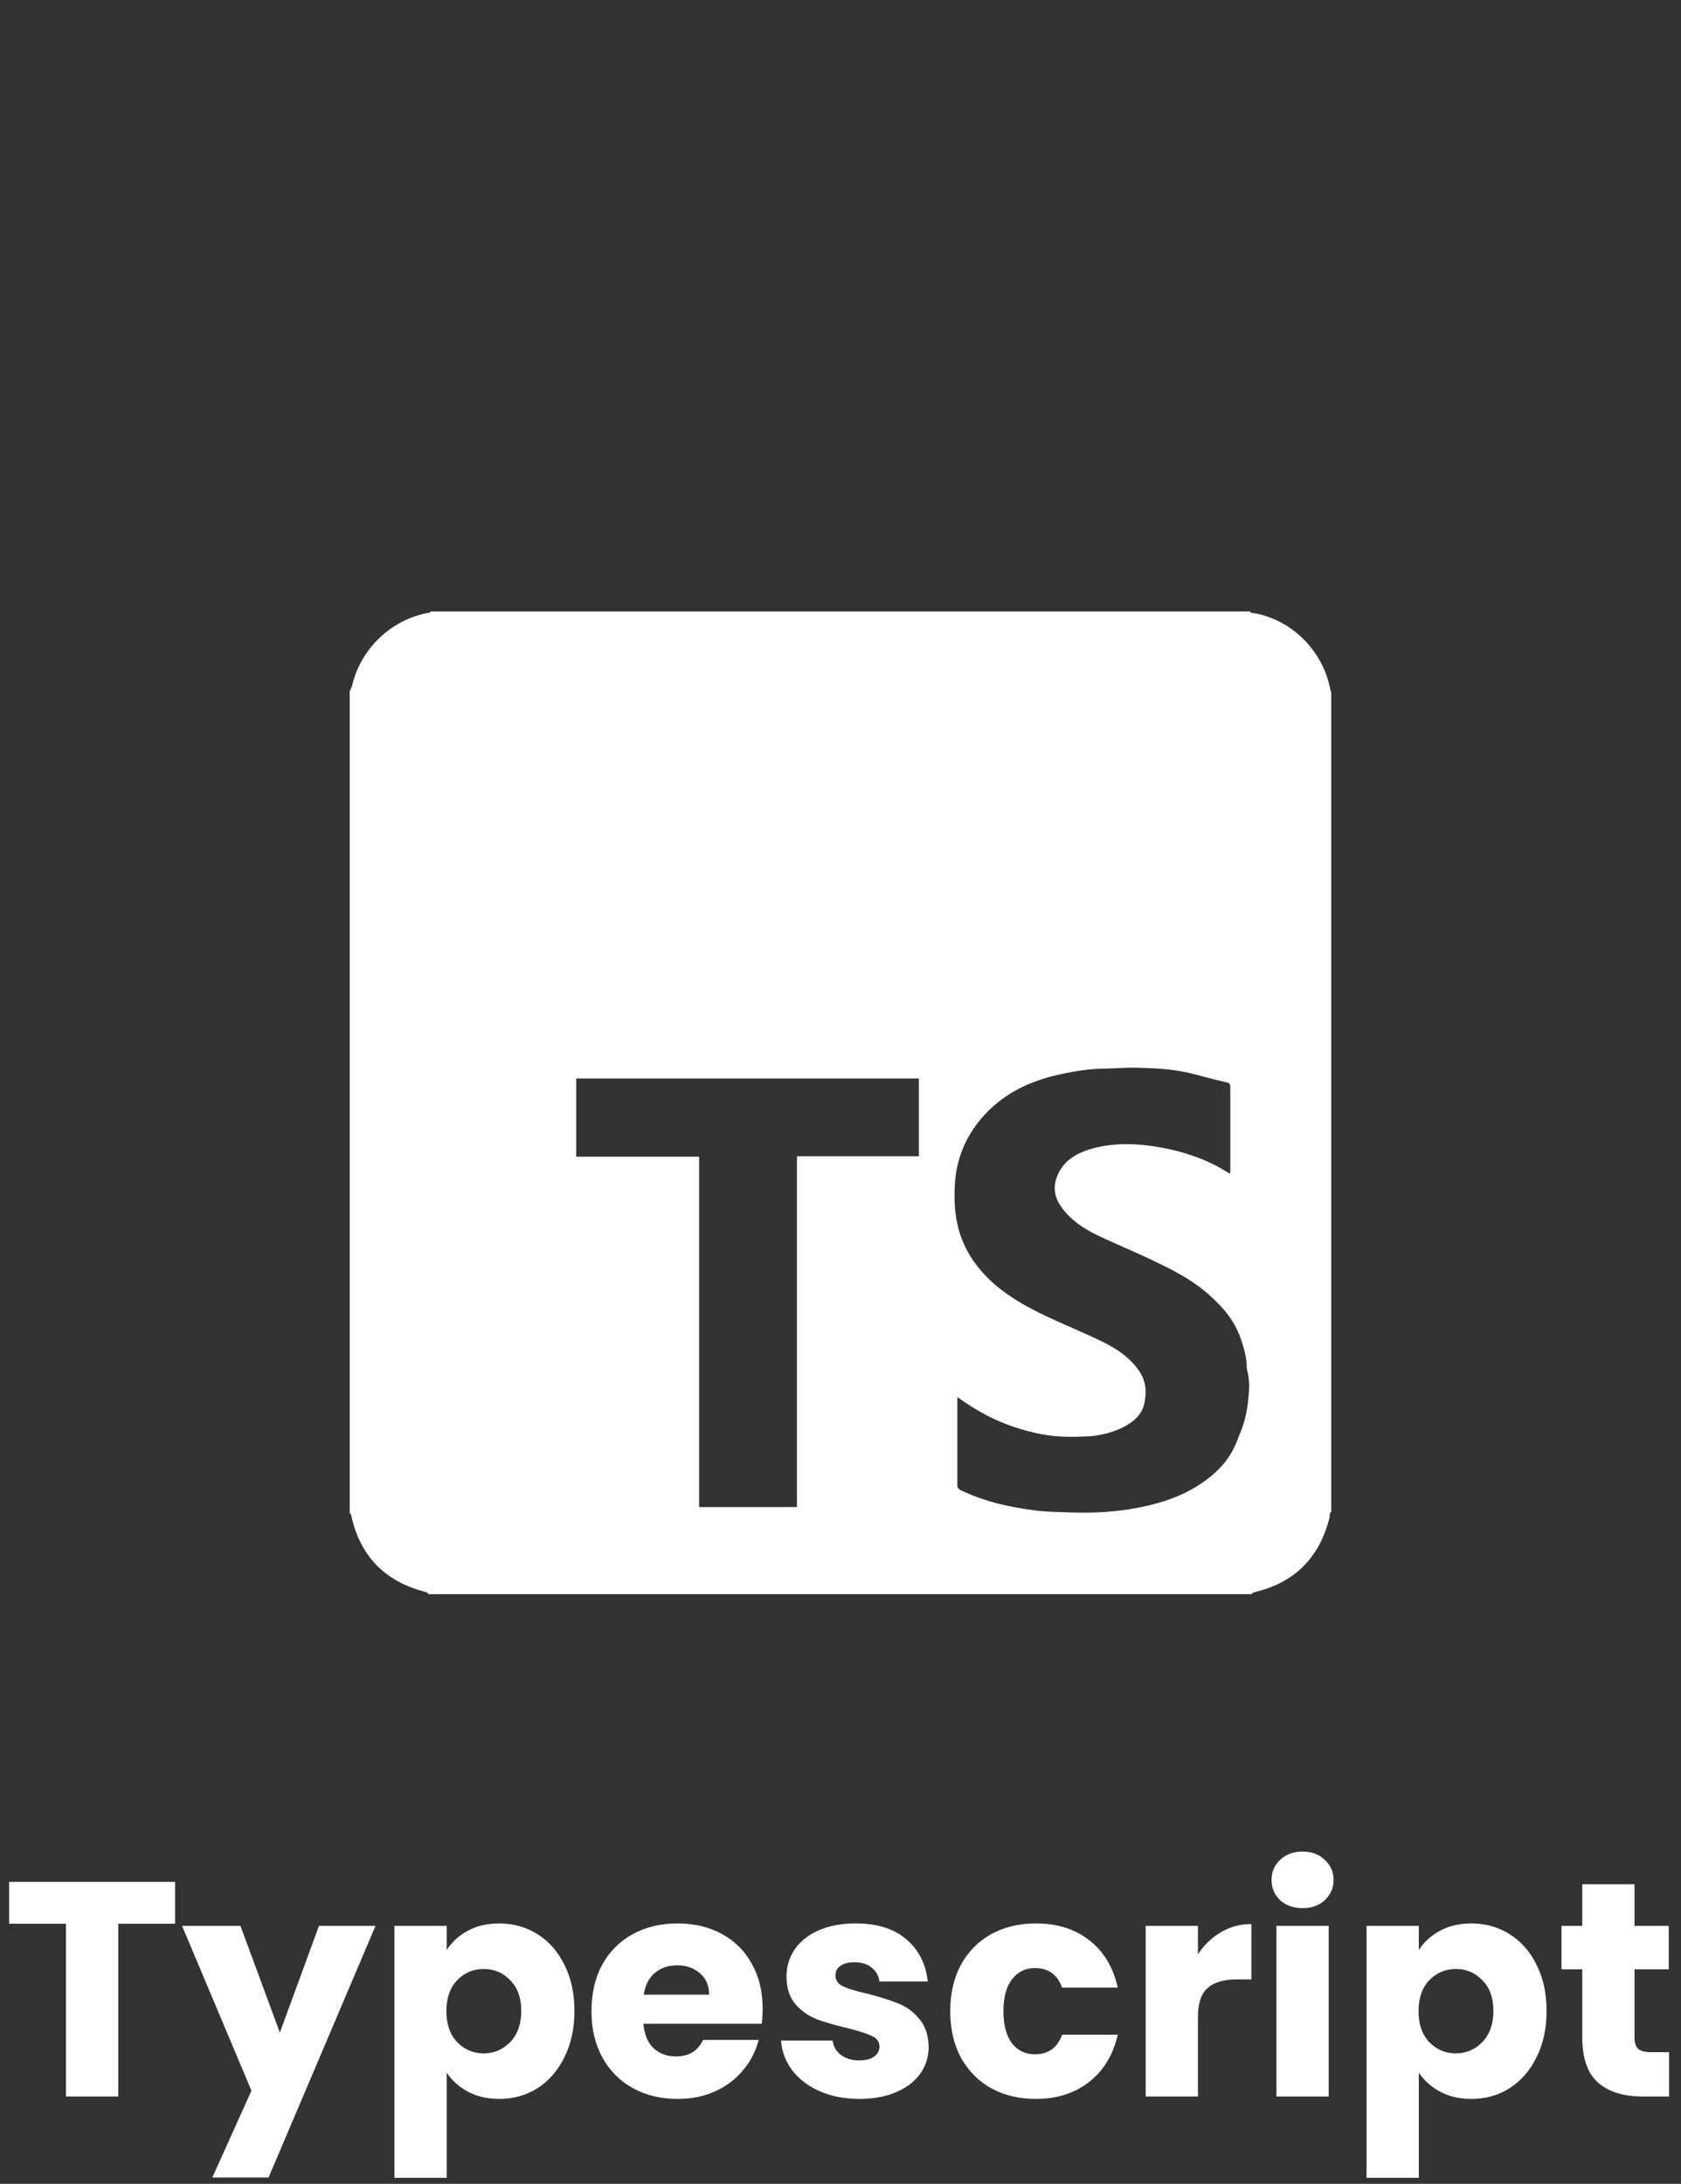 <svg width="77" height="100" viewBox="0 0 77 100" fill="none" xmlns="http://www.w3.org/2000/svg">
<rect x="0" y="0" width="77" height="100" fill="#333333" stroke="none"/>
<path d="M60.939 31.581C60.611 29.862 59.281 28.471 57.583 28.102C57.501 28.082 57.419 28.082 57.316 28.061C57.296 28.061 57.276 28.02 57.255 28H19.724C19.704 28.02 19.683 28.061 19.643 28.061C17.944 28.348 16.512 29.698 16.123 31.418C16.102 31.479 16.061 31.561 16.02 31.643V69.276C16.041 69.317 16.082 69.337 16.082 69.378C16.491 71.261 17.637 72.427 19.499 72.898C19.561 72.918 19.602 72.959 19.643 73H57.316C57.358 72.98 57.378 72.939 57.419 72.918C59.281 72.488 60.427 71.363 60.898 69.501C60.918 69.439 60.898 69.357 60.918 69.296C60.918 69.276 60.959 69.255 60.98 69.235V31.704C60.98 31.663 60.939 31.643 60.939 31.581ZM42.112 52.945H41.887C40.188 52.945 38.469 52.945 36.771 52.945C36.689 52.945 36.607 52.945 36.525 52.945C36.525 52.966 36.505 52.966 36.505 52.986C36.505 53.068 36.505 53.15 36.505 53.232V69.01H32.023V52.966H26.396V49.385H42.091V52.945H42.112ZM57.214 63.648C57.173 64.344 57.071 65.019 56.785 65.674C56.703 65.879 56.641 66.063 56.539 66.267C56.171 67.045 55.557 67.597 54.84 68.048C54.022 68.559 53.121 68.846 52.18 69.03C51.136 69.235 50.093 69.296 49.029 69.255C48.517 69.235 48.005 69.235 47.494 69.173C46.286 69.03 45.1 68.764 43.995 68.232C43.933 68.212 43.851 68.109 43.851 68.048C43.851 66.718 43.851 65.388 43.851 64.057C43.851 64.037 43.851 64.016 43.851 63.975C44.179 64.201 44.506 64.426 44.834 64.61C45.632 65.081 46.512 65.408 47.412 65.613C48.19 65.797 48.967 65.817 49.745 65.776C50.338 65.756 50.932 65.613 51.464 65.347C51.934 65.101 52.323 64.773 52.426 64.221C52.528 63.73 52.487 63.239 52.201 62.809C51.791 62.195 51.218 61.806 50.584 61.479C49.868 61.131 49.151 60.824 48.415 60.497C47.33 60.005 46.266 59.473 45.386 58.655C44.67 57.98 44.138 57.181 43.892 56.22C43.749 55.647 43.708 55.074 43.728 54.501C43.749 53.089 44.261 51.881 45.263 50.879C46.082 50.06 47.085 49.569 48.19 49.282C48.947 49.098 49.704 48.955 50.482 48.934C51.034 48.934 51.587 48.873 52.119 48.894C52.958 48.914 53.776 48.955 54.595 49.16C55.127 49.303 55.679 49.446 56.212 49.569C56.314 49.589 56.355 49.651 56.355 49.773C56.355 51.042 56.355 52.331 56.355 53.6C56.355 53.641 56.355 53.682 56.334 53.743C56.171 53.641 56.027 53.559 55.884 53.477C55.229 53.109 54.533 52.864 53.817 52.679C53.019 52.495 52.221 52.372 51.403 52.393C50.85 52.413 50.277 52.495 49.765 52.679C49.131 52.904 48.619 53.273 48.394 53.948C48.21 54.48 48.353 54.93 48.681 55.36C49.09 55.892 49.643 56.261 50.236 56.547C51.034 56.936 51.853 57.263 52.63 57.632C53.531 58.061 54.431 58.491 55.188 59.126C55.843 59.678 56.437 60.292 56.764 61.111C56.948 61.602 57.112 62.113 57.112 62.666C57.194 62.993 57.235 63.321 57.214 63.648Z" fill="white"/>
<path d="M8.02 86.172V88.09H5.416V96H3.022V88.09H0.418V86.172H8.02ZM17.201 88.188L12.302 99.71H9.726L11.518 95.734L8.34 88.188H11.014L12.819 93.074L14.611 88.188H17.201ZM20.461 89.294C20.695 88.93 21.017 88.636 21.427 88.412C21.838 88.188 22.319 88.076 22.869 88.076C23.513 88.076 24.097 88.239 24.619 88.566C25.142 88.893 25.553 89.359 25.851 89.966C26.159 90.573 26.313 91.277 26.313 92.08C26.313 92.883 26.159 93.592 25.851 94.208C25.553 94.815 25.142 95.286 24.619 95.622C24.097 95.949 23.513 96.112 22.869 96.112C22.328 96.112 21.847 96 21.427 95.776C21.017 95.552 20.695 95.263 20.461 94.908V99.724H18.067V88.188H20.461V89.294ZM23.877 92.08C23.877 91.483 23.709 91.016 23.373 90.68C23.047 90.335 22.641 90.162 22.155 90.162C21.679 90.162 21.273 90.335 20.937 90.68C20.611 91.025 20.447 91.497 20.447 92.094C20.447 92.691 20.611 93.163 20.937 93.508C21.273 93.853 21.679 94.026 22.155 94.026C22.631 94.026 23.037 93.853 23.373 93.508C23.709 93.153 23.877 92.677 23.877 92.08ZM34.933 91.968C34.933 92.192 34.919 92.425 34.891 92.668H29.473C29.511 93.153 29.665 93.527 29.935 93.788C30.215 94.04 30.556 94.166 30.957 94.166C31.555 94.166 31.97 93.914 32.203 93.41H34.751C34.62 93.923 34.383 94.385 34.037 94.796C33.701 95.207 33.276 95.529 32.763 95.762C32.25 95.995 31.676 96.112 31.041 96.112C30.276 96.112 29.595 95.949 28.997 95.622C28.4 95.295 27.933 94.829 27.597 94.222C27.261 93.615 27.093 92.906 27.093 92.094C27.093 91.282 27.256 90.573 27.583 89.966C27.919 89.359 28.386 88.893 28.983 88.566C29.581 88.239 30.267 88.076 31.041 88.076C31.797 88.076 32.469 88.235 33.057 88.552C33.645 88.869 34.102 89.322 34.429 89.91C34.765 90.498 34.933 91.184 34.933 91.968ZM32.483 91.338C32.483 90.927 32.343 90.601 32.063 90.358C31.783 90.115 31.433 89.994 31.013 89.994C30.612 89.994 30.271 90.111 29.991 90.344C29.721 90.577 29.552 90.909 29.487 91.338H32.483ZM39.374 96.112C38.693 96.112 38.086 95.995 37.554 95.762C37.022 95.529 36.602 95.211 36.294 94.81C35.986 94.399 35.813 93.942 35.776 93.438H38.142C38.17 93.709 38.296 93.928 38.52 94.096C38.744 94.264 39.02 94.348 39.346 94.348C39.645 94.348 39.873 94.292 40.032 94.18C40.2 94.059 40.284 93.905 40.284 93.718C40.284 93.494 40.167 93.331 39.934 93.228C39.701 93.116 39.323 92.995 38.8 92.864C38.24 92.733 37.773 92.598 37.4 92.458C37.027 92.309 36.705 92.08 36.434 91.772C36.163 91.455 36.028 91.03 36.028 90.498C36.028 90.05 36.15 89.644 36.392 89.28C36.644 88.907 37.008 88.613 37.484 88.398C37.969 88.183 38.544 88.076 39.206 88.076C40.186 88.076 40.956 88.319 41.516 88.804C42.086 89.289 42.412 89.933 42.496 90.736H40.284C40.247 90.465 40.126 90.251 39.92 90.092C39.724 89.933 39.463 89.854 39.136 89.854C38.856 89.854 38.642 89.91 38.492 90.022C38.343 90.125 38.268 90.269 38.268 90.456C38.268 90.68 38.385 90.848 38.618 90.96C38.861 91.072 39.234 91.184 39.738 91.296C40.317 91.445 40.788 91.595 41.152 91.744C41.516 91.884 41.834 92.117 42.104 92.444C42.384 92.761 42.529 93.191 42.538 93.732C42.538 94.189 42.407 94.6 42.146 94.964C41.894 95.319 41.526 95.599 41.04 95.804C40.564 96.009 40.009 96.112 39.374 96.112ZM43.527 92.094C43.527 91.282 43.69 90.573 44.017 89.966C44.353 89.359 44.815 88.893 45.403 88.566C46 88.239 46.681 88.076 47.447 88.076C48.427 88.076 49.243 88.333 49.897 88.846C50.559 89.359 50.993 90.083 51.199 91.016H48.651C48.436 90.419 48.021 90.12 47.405 90.12C46.966 90.12 46.616 90.293 46.355 90.638C46.093 90.974 45.963 91.459 45.963 92.094C45.963 92.729 46.093 93.219 46.355 93.564C46.616 93.9 46.966 94.068 47.405 94.068C48.021 94.068 48.436 93.769 48.651 93.172H51.199C50.993 94.087 50.559 94.805 49.897 95.328C49.234 95.851 48.417 96.112 47.447 96.112C46.681 96.112 46 95.949 45.403 95.622C44.815 95.295 44.353 94.829 44.017 94.222C43.69 93.615 43.527 92.906 43.527 92.094ZM54.873 89.49C55.153 89.061 55.503 88.725 55.923 88.482C56.343 88.23 56.81 88.104 57.323 88.104V90.638H56.665C56.068 90.638 55.62 90.769 55.321 91.03C55.023 91.282 54.873 91.73 54.873 92.374V96H52.479V88.188H54.873V89.49ZM59.672 87.376C59.252 87.376 58.906 87.255 58.636 87.012C58.374 86.76 58.244 86.452 58.244 86.088C58.244 85.715 58.374 85.407 58.636 85.164C58.906 84.912 59.252 84.786 59.672 84.786C60.082 84.786 60.418 84.912 60.68 85.164C60.95 85.407 61.086 85.715 61.086 86.088C61.086 86.452 60.95 86.76 60.68 87.012C60.418 87.255 60.082 87.376 59.672 87.376ZM60.862 88.188V96H58.468V88.188H60.862ZM64.99 89.294C65.224 88.93 65.546 88.636 65.957 88.412C66.367 88.188 66.848 88.076 67.398 88.076C68.043 88.076 68.626 88.239 69.148 88.566C69.671 88.893 70.082 89.359 70.38 89.966C70.689 90.573 70.843 91.277 70.843 92.08C70.843 92.883 70.689 93.592 70.38 94.208C70.082 94.815 69.671 95.286 69.148 95.622C68.626 95.949 68.043 96.112 67.398 96.112C66.857 96.112 66.376 96 65.957 95.776C65.546 95.552 65.224 95.263 64.99 94.908V99.724H62.596V88.188H64.99V89.294ZM68.406 92.08C68.406 91.483 68.239 91.016 67.903 90.68C67.576 90.335 67.17 90.162 66.684 90.162C66.209 90.162 65.802 90.335 65.466 90.68C65.14 91.025 64.977 91.497 64.977 92.094C64.977 92.691 65.14 93.163 65.466 93.508C65.802 93.853 66.209 94.026 66.684 94.026C67.16 94.026 67.567 93.853 67.903 93.508C68.239 93.153 68.406 92.677 68.406 92.08ZM76.453 93.97V96H75.234C74.367 96 73.69 95.79 73.204 95.37C72.719 94.941 72.477 94.245 72.477 93.284V90.176H71.525V88.188H72.477V86.284H74.871V88.188H76.439V90.176H74.871V93.312C74.871 93.545 74.927 93.713 75.038 93.816C75.15 93.919 75.337 93.97 75.599 93.97H76.453Z" fill="white"/>
</svg>
